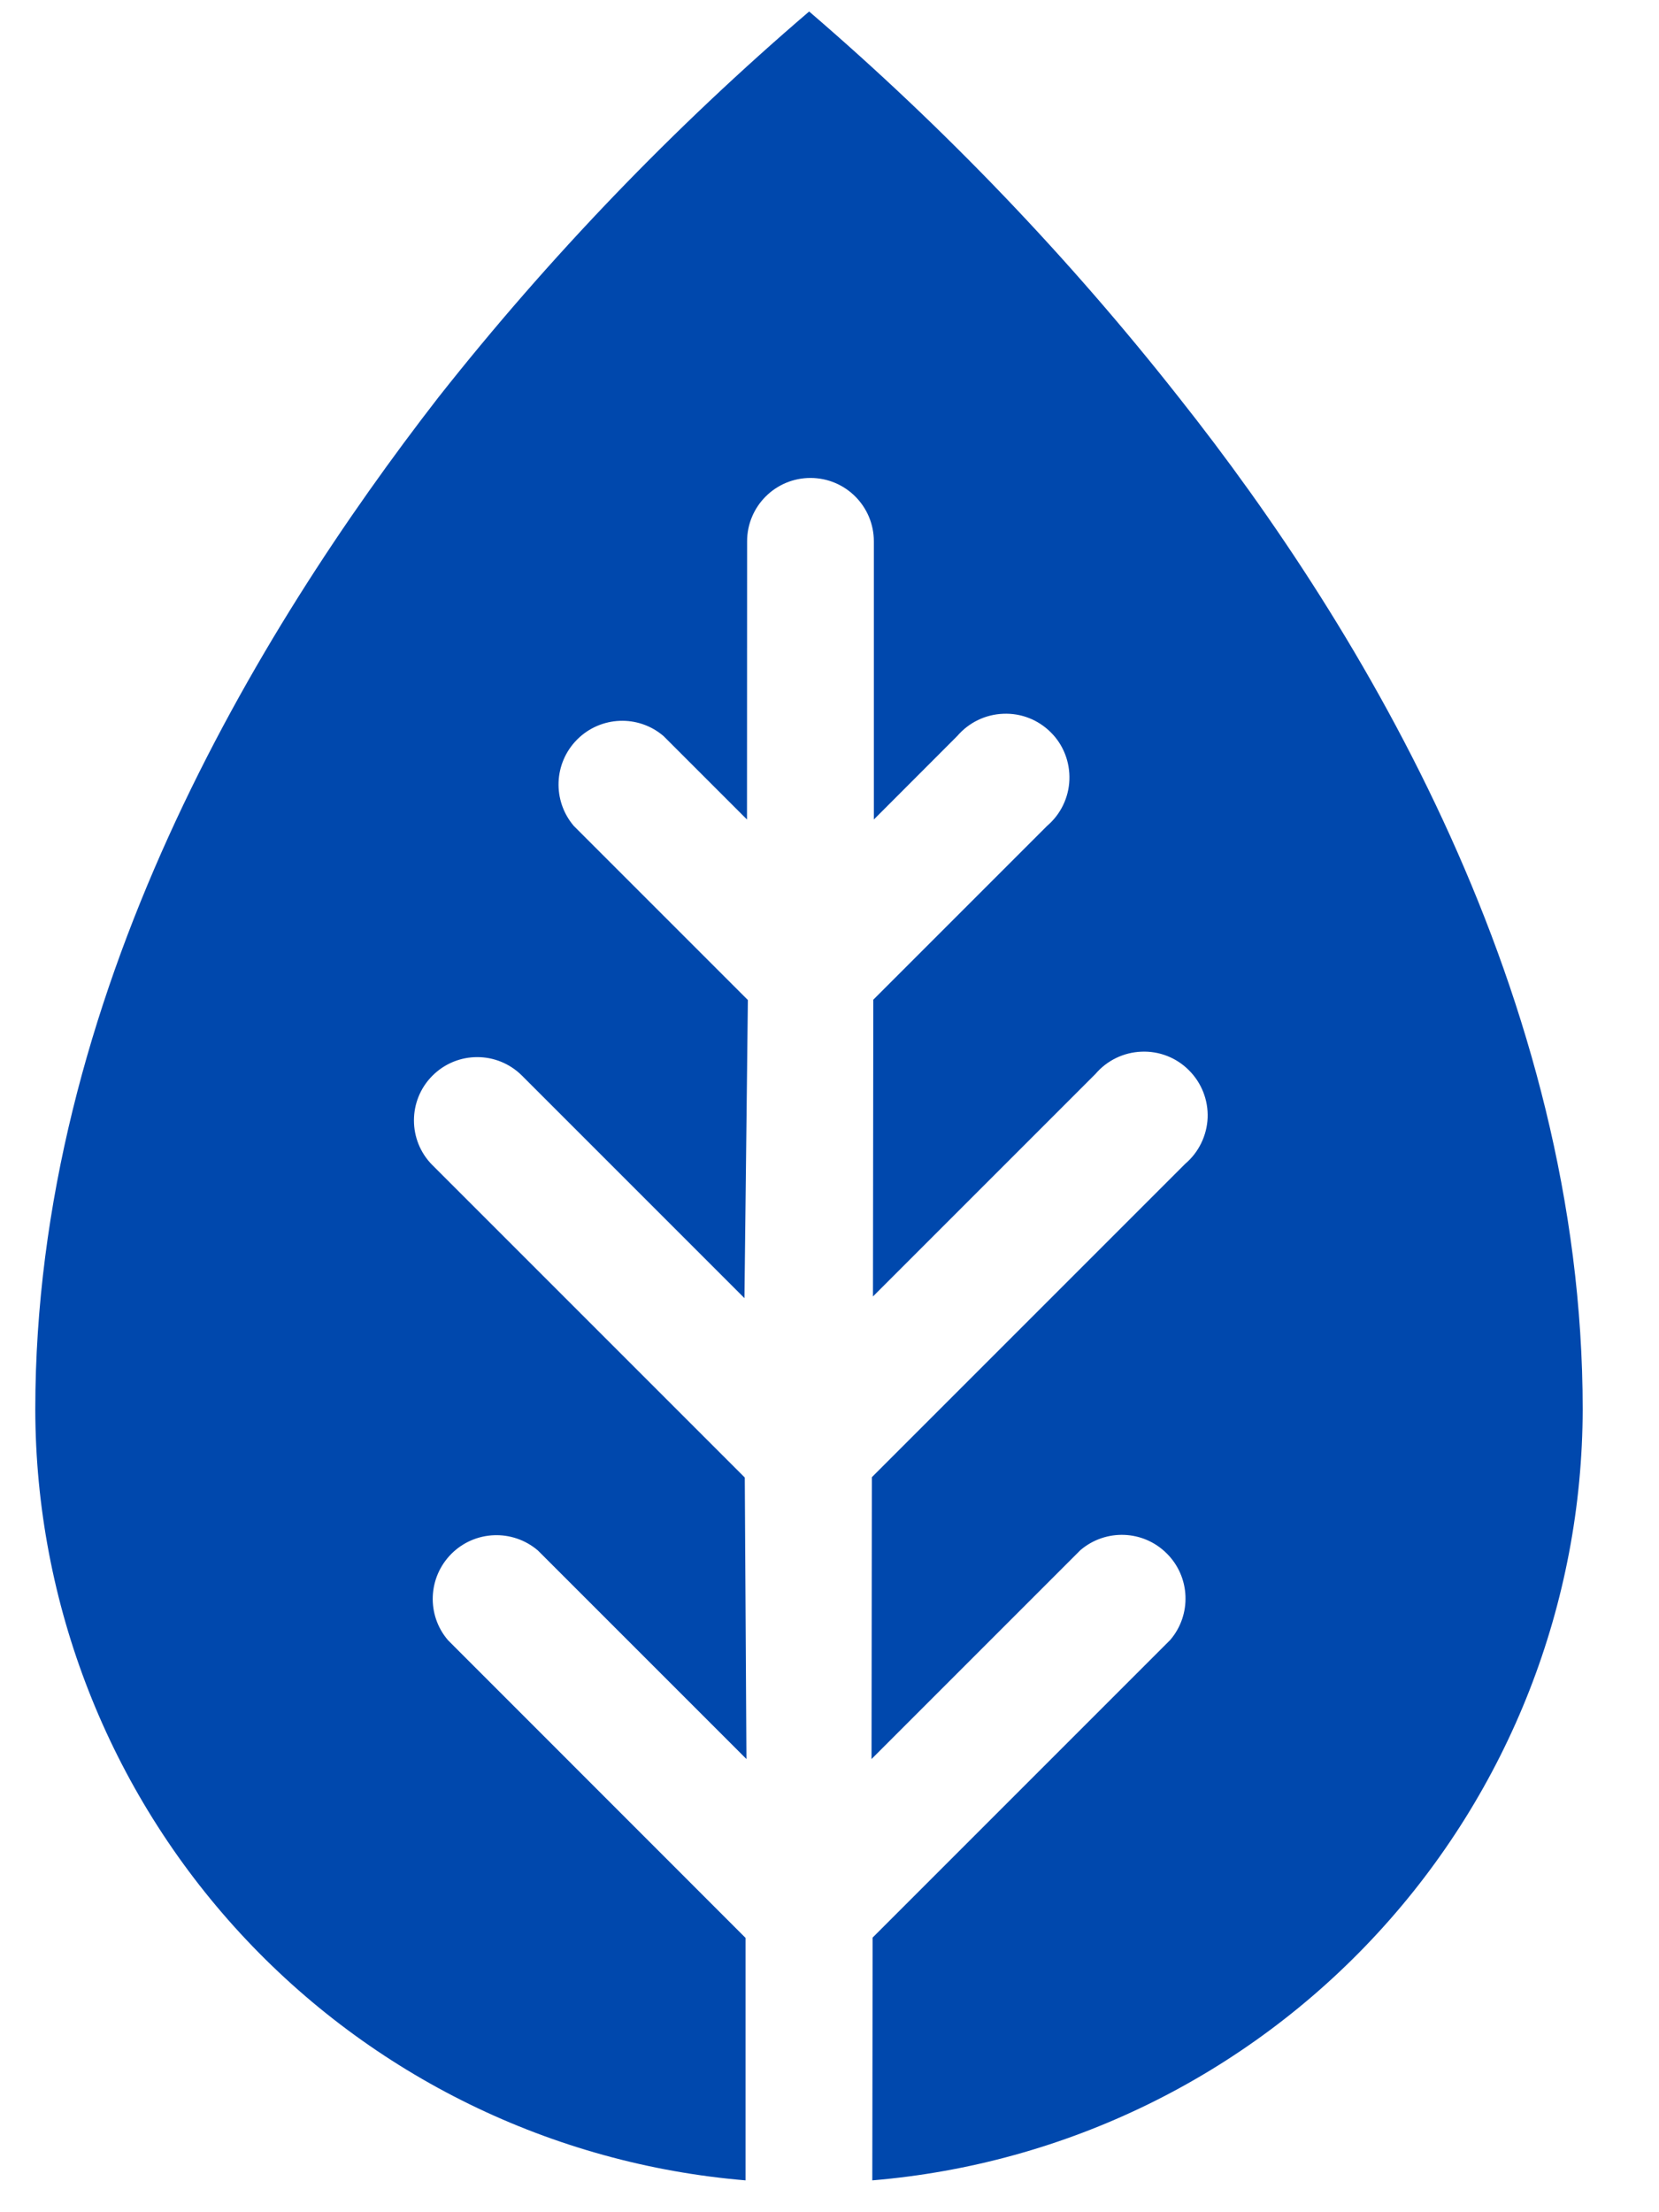 <svg width="15" height="20" viewBox="0 0 15 20" fill="none" xmlns="http://www.w3.org/2000/svg">
<path d="M14.31 12.741C14.307 14.496 13.646 16.186 12.456 17.477C11.267 18.768 9.637 19.566 7.887 19.712L7.89 17.517L10.581 14.826C10.776 14.598 10.763 14.257 10.55 14.045C10.338 13.832 9.998 13.819 9.769 14.014L7.88 15.903L7.883 13.355L10.717 10.521C10.839 10.417 10.912 10.266 10.919 10.106C10.925 9.945 10.864 9.79 10.75 9.676C10.637 9.562 10.481 9.501 10.32 9.508C10.16 9.514 10.009 9.587 9.905 9.709L7.893 11.721L7.896 9.038L9.468 7.466C9.59 7.362 9.663 7.211 9.669 7.051C9.675 6.89 9.615 6.734 9.501 6.621C9.387 6.507 9.232 6.446 9.071 6.453C8.91 6.459 8.76 6.532 8.655 6.654L7.901 7.409L7.901 4.894C7.901 4.578 7.645 4.321 7.328 4.321C7.011 4.321 6.755 4.578 6.755 4.894L6.754 7.409L6 6.655C5.772 6.459 5.431 6.473 5.219 6.685C5.006 6.898 4.993 7.238 5.188 7.467L6.762 9.041L6.731 11.736L4.72 9.725C4.496 9.501 4.134 9.501 3.91 9.725C3.687 9.948 3.687 10.311 3.91 10.534L6.734 13.358L6.749 15.903L4.863 14.017C4.634 13.822 4.294 13.835 4.081 14.048C3.869 14.261 3.855 14.601 4.051 14.829L6.741 17.52L6.741 19.712L6.741 19.712C4.992 19.566 3.361 18.769 2.172 17.478C0.983 16.188 0.322 14.498 0.319 12.743C0.32 9.006 2.316 5.717 3.964 3.592C4.965 2.324 6.088 1.155 7.316 0.104C8.542 1.157 9.663 2.327 10.662 3.597C12.332 5.704 14.31 9.005 14.31 12.741L14.31 12.741Z" fill="#0048AD"/>
</svg>
